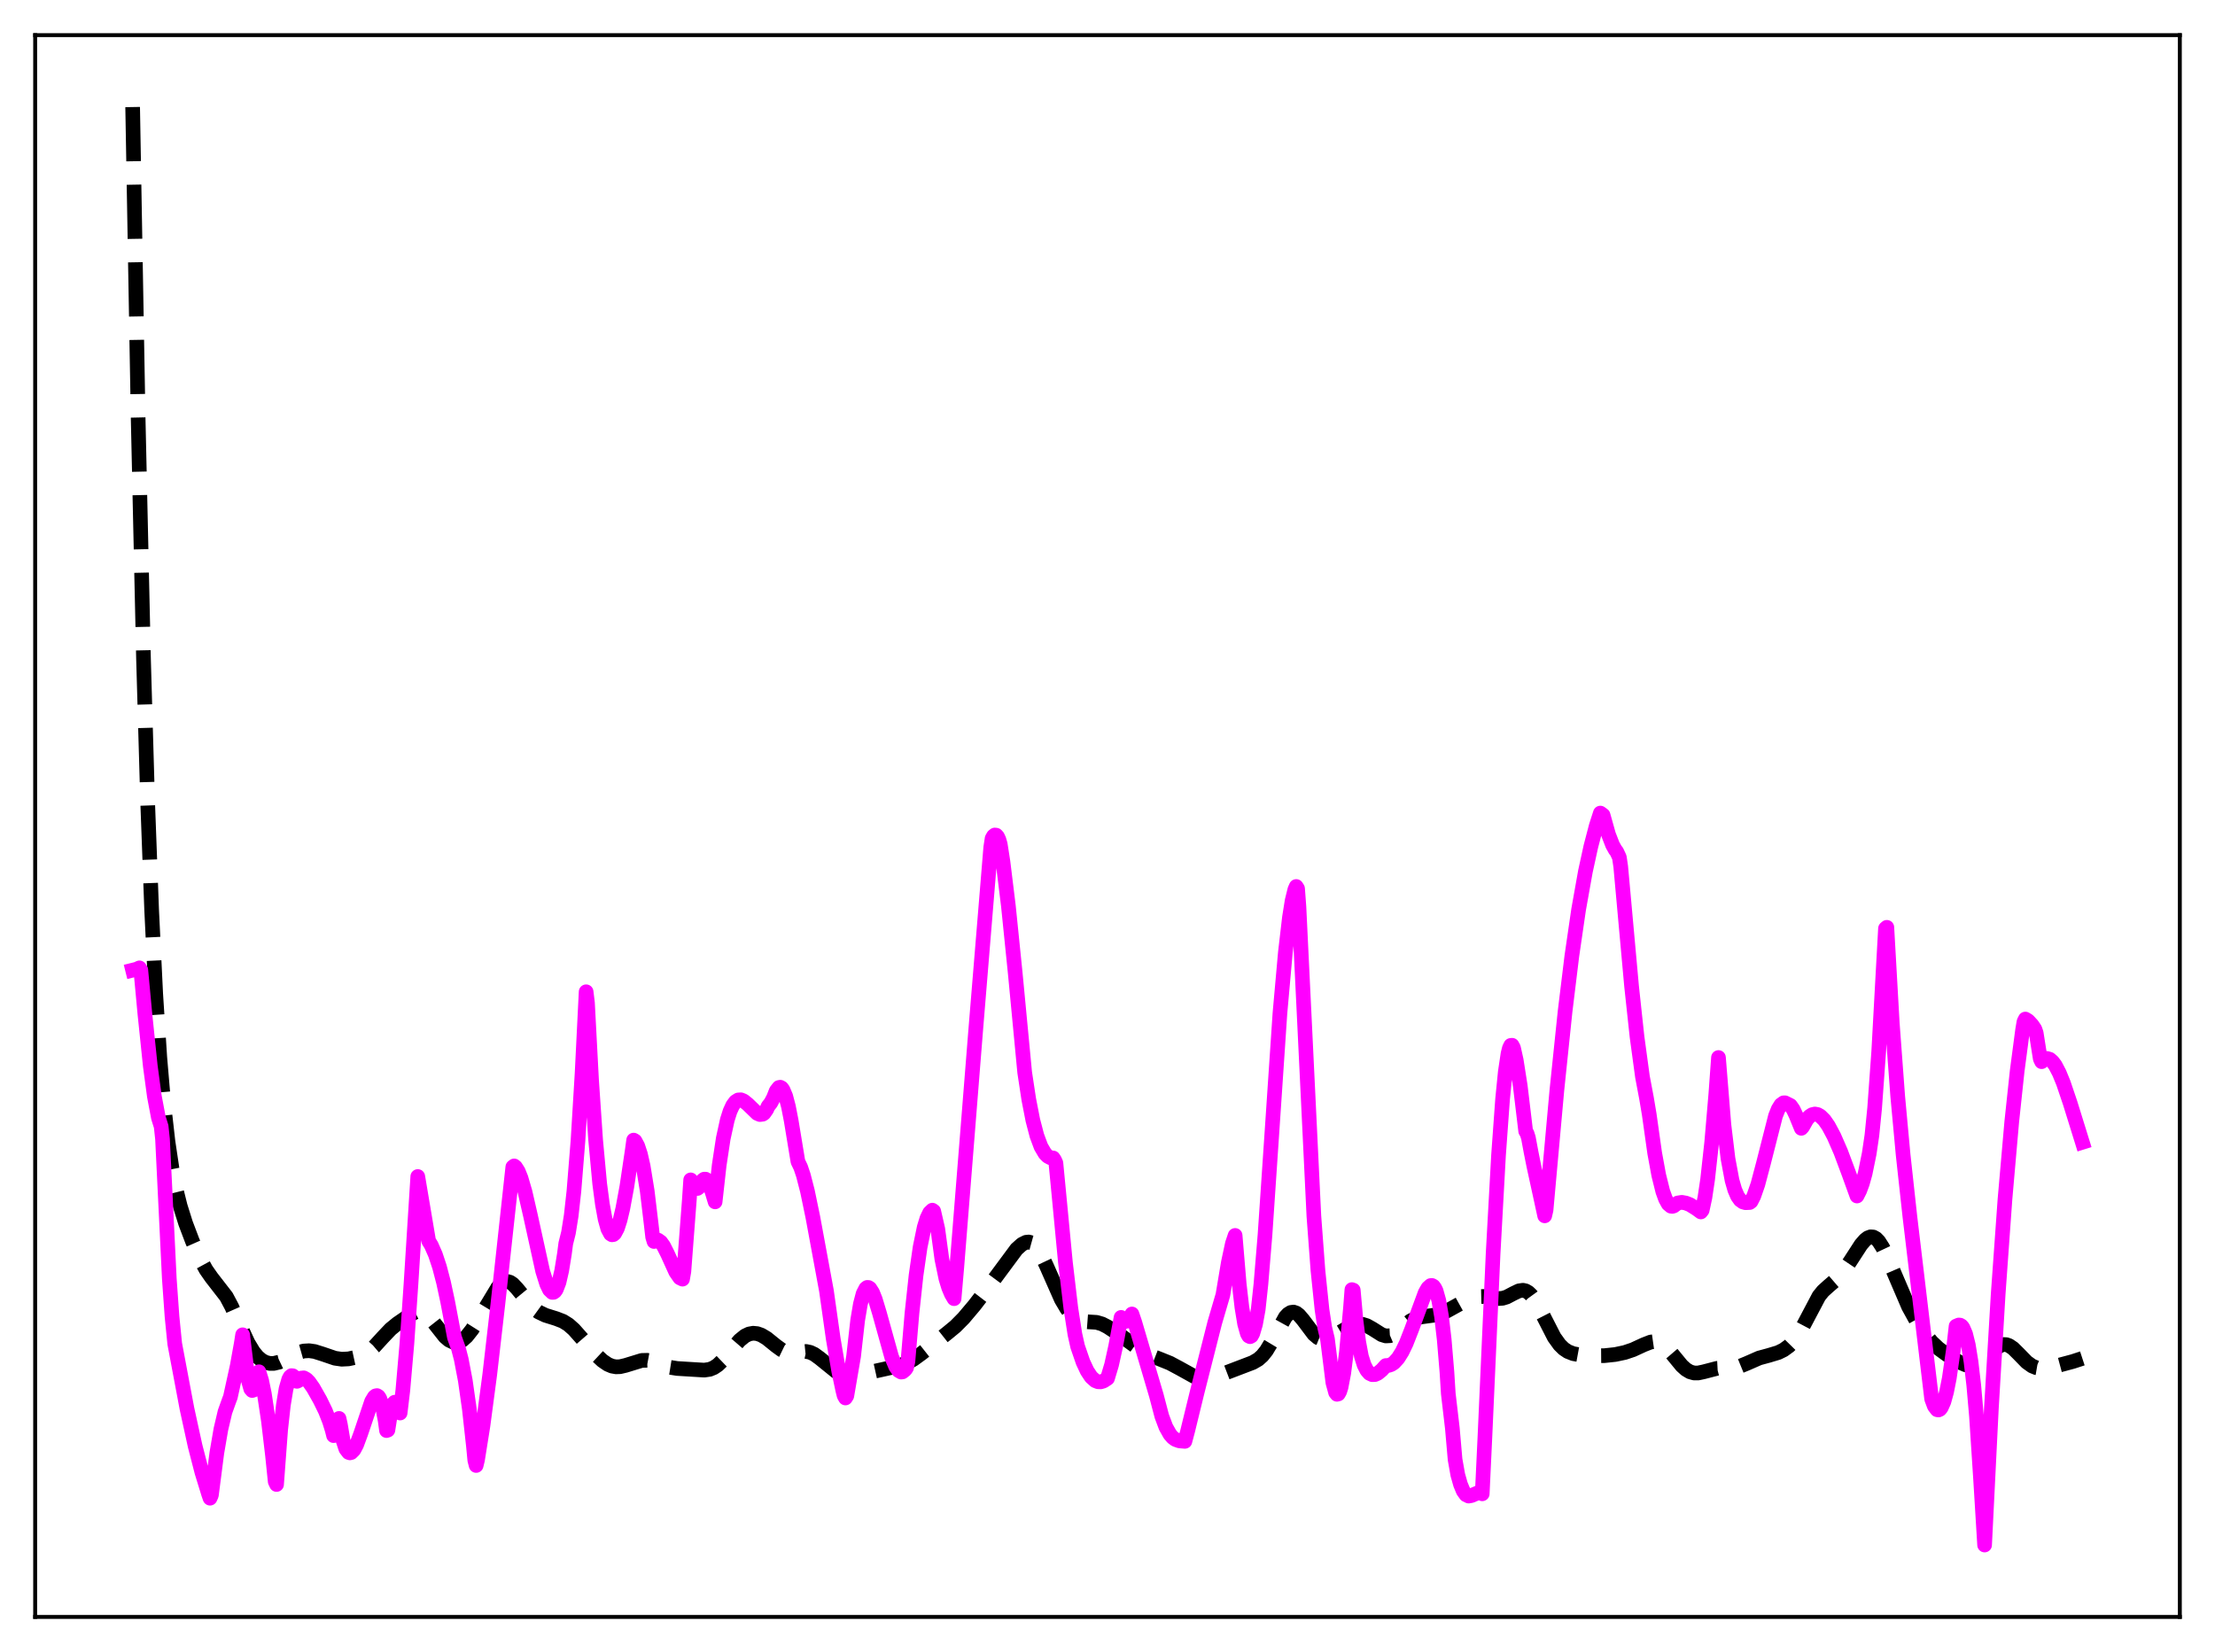 <?xml version="1.0" encoding="utf-8" standalone="no"?>
<!DOCTYPE svg PUBLIC "-//W3C//DTD SVG 1.1//EN"
  "http://www.w3.org/Graphics/SVG/1.1/DTD/svg11.dtd">
<svg xmlns:xlink="http://www.w3.org/1999/xlink" width="453.6pt" height="338.4pt" viewBox="0 0 453.6 338.4" xmlns="http://www.w3.org/2000/svg" version="1.1">
 <defs>
  <style type="text/css">*{stroke-linejoin: round; stroke-linecap: butt}</style>
 </defs>
 <g id="figure_1">
  <g id="patch_1">
   <path d="M 0 338.4 
L 453.6 338.4 
L 453.6 0 
L 0 0 
z
" style="fill: #ffffff"/>
  </g>
  <g id="axes_1">
   <g id="patch_2">
    <path d="M 7.2 331.2 
L 446.4 331.2 
L 446.4 7.2 
L 7.2 7.2 
z
" style="fill: #ffffff"/>
   </g>
   <g id="matplotlib.axis_1"/>
   <g id="matplotlib.axis_2"/>
   <g id="line2d_1">
    <path d="M 27.164 21.927 
L 28.276 84.966 
L 29.388 134.945 
L 30.222 163.898 
L 31.056 186.415 
L 31.89 203.61 
L 32.725 216.608 
L 33.559 226.397 
L 34.393 233.78 
L 35.227 239.377 
L 36.061 243.661 
L 36.895 247.011 
L 38.007 250.557 
L 39.398 254.227 
L 41.066 258.004 
L 42.178 260.043 
L 43.29 261.639 
L 46.349 265.584 
L 47.461 267.679 
L 49.129 271.455 
L 50.797 275.06 
L 51.91 276.908 
L 52.744 277.922 
L 53.578 278.631 
L 54.412 279.068 
L 55.246 279.272 
L 56.08 279.271 
L 57.193 279.002 
L 58.583 278.349 
L 61.085 277.048 
L 62.197 276.735 
L 63.309 276.671 
L 64.422 276.832 
L 66.09 277.358 
L 68.592 278.212 
L 69.983 278.414 
L 71.373 278.343 
L 73.041 277.981 
L 74.431 277.453 
L 75.543 276.788 
L 76.656 275.836 
L 78.324 274.008 
L 79.992 272.25 
L 81.382 271.114 
L 84.163 269.203 
L 84.997 268.785 
L 85.831 268.617 
L 86.387 268.698 
L 86.943 268.95 
L 87.777 269.636 
L 88.89 270.974 
L 91.114 273.794 
L 91.948 274.504 
L 92.782 274.904 
L 93.338 274.98 
L 93.894 274.898 
L 94.729 274.48 
L 95.563 273.737 
L 96.675 272.331 
L 98.065 270.132 
L 101.958 263.693 
L 102.792 262.863 
L 103.348 262.561 
L 103.904 262.488 
L 104.46 262.647 
L 105.016 263.019 
L 105.85 263.894 
L 109.187 267.943 
L 110.299 268.748 
L 111.689 269.41 
L 113.914 270.104 
L 115.304 270.643 
L 116.416 271.339 
L 117.528 272.328 
L 119.197 274.207 
L 121.977 277.416 
L 123.367 278.715 
L 124.479 279.469 
L 125.314 279.82 
L 126.148 279.974 
L 126.982 279.944 
L 128.094 279.684 
L 131.431 278.661 
L 132.543 278.634 
L 133.655 278.841 
L 135.323 279.434 
L 137.269 280.086 
L 138.66 280.31 
L 144.221 280.649 
L 145.333 280.488 
L 146.167 280.149 
L 147.001 279.59 
L 148.113 278.52 
L 149.782 276.483 
L 151.45 274.55 
L 152.562 273.645 
L 153.396 273.244 
L 154.23 273.09 
L 155.064 273.17 
L 155.899 273.462 
L 157.011 274.126 
L 158.957 275.696 
L 160.069 276.499 
L 160.903 276.902 
L 161.737 277.089 
L 162.85 277.05 
L 165.074 276.823 
L 165.908 276.999 
L 166.742 277.391 
L 167.854 278.197 
L 171.191 280.896 
L 172.303 281.422 
L 173.415 281.695 
L 174.528 281.751 
L 175.918 281.597 
L 178.142 281.086 
L 181.757 280.287 
L 184.259 279.706 
L 185.649 279.193 
L 187.04 278.445 
L 188.708 277.232 
L 193.991 273.065 
L 195.659 271.689 
L 197.327 270.006 
L 199.552 267.37 
L 202.332 263.752 
L 208.171 255.87 
L 209.283 254.873 
L 210.117 254.458 
L 210.673 254.402 
L 211.229 254.557 
L 211.786 254.943 
L 212.342 255.563 
L 213.176 256.9 
L 214.288 259.256 
L 217.346 266.172 
L 218.459 268.053 
L 219.293 269.135 
L 220.127 269.924 
L 220.961 270.425 
L 221.795 270.676 
L 222.907 270.76 
L 224.576 270.862 
L 225.688 271.194 
L 226.8 271.766 
L 229.302 273.404 
L 232.083 275.434 
L 234.029 276.829 
L 235.419 277.574 
L 237.366 278.326 
L 239.59 279.224 
L 241.536 280.266 
L 244.595 281.964 
L 245.707 282.309 
L 246.819 282.403 
L 247.931 282.259 
L 249.6 281.75 
L 256.551 279.095 
L 257.663 278.451 
L 258.497 277.71 
L 259.331 276.671 
L 260.443 274.822 
L 263.224 269.781 
L 263.78 269.179 
L 264.336 268.831 
L 264.892 268.755 
L 265.448 268.945 
L 266.004 269.37 
L 266.838 270.34 
L 269.063 273.295 
L 269.897 273.995 
L 270.731 274.33 
L 271.565 274.323 
L 272.399 274.051 
L 273.79 273.266 
L 276.292 271.782 
L 277.404 271.364 
L 278.238 271.227 
L 279.072 271.281 
L 279.907 271.542 
L 281.019 272.164 
L 282.965 273.391 
L 283.799 273.645 
L 284.633 273.6 
L 285.468 273.248 
L 286.58 272.421 
L 288.804 270.586 
L 289.916 270.019 
L 291.028 269.754 
L 294.921 269.223 
L 296.311 268.527 
L 299.648 266.68 
L 301.594 265.909 
L 302.984 265.581 
L 304.097 265.556 
L 305.487 265.784 
L 306.877 265.989 
L 307.711 265.929 
L 308.545 265.675 
L 309.935 264.944 
L 311.048 264.41 
L 311.882 264.287 
L 312.438 264.413 
L 312.994 264.738 
L 313.55 265.267 
L 314.384 266.42 
L 315.496 268.468 
L 318.277 273.905 
L 319.389 275.449 
L 320.223 276.269 
L 321.057 276.831 
L 322.169 277.271 
L 323.56 277.526 
L 326.062 277.701 
L 328.564 277.683 
L 330.789 277.446 
L 332.735 277.033 
L 334.403 276.471 
L 336.628 275.446 
L 338.018 274.902 
L 338.852 274.783 
L 339.686 274.92 
L 340.52 275.356 
L 341.355 276.082 
L 342.467 277.379 
L 344.413 279.746 
L 345.247 280.498 
L 346.081 280.995 
L 346.915 281.229 
L 347.75 281.235 
L 348.862 281 
L 351.642 280.279 
L 353.311 280.194 
L 355.257 280.097 
L 356.369 279.831 
L 357.759 279.26 
L 360.262 278.162 
L 362.208 277.635 
L 364.154 277.05 
L 365.266 276.501 
L 366.379 275.689 
L 367.213 274.836 
L 368.047 273.721 
L 369.159 271.81 
L 372.496 265.492 
L 373.33 264.46 
L 374.442 263.451 
L 376.388 261.774 
L 377.5 260.441 
L 378.891 258.371 
L 381.115 254.94 
L 381.949 253.982 
L 382.505 253.555 
L 383.061 253.345 
L 383.617 253.384 
L 384.174 253.687 
L 384.73 254.254 
L 385.564 255.557 
L 386.676 257.926 
L 390.847 267.653 
L 392.515 270.682 
L 394.183 273.198 
L 395.573 274.888 
L 396.964 276.202 
L 398.632 277.423 
L 401.134 278.959 
L 402.524 279.558 
L 403.359 279.713 
L 404.193 279.659 
L 405.027 279.369 
L 405.861 278.847 
L 406.973 277.867 
L 408.92 276.037 
L 409.754 275.547 
L 410.31 275.405 
L 410.866 275.43 
L 411.422 275.622 
L 412.256 276.188 
L 413.368 277.288 
L 415.037 279.003 
L 416.149 279.802 
L 416.983 280.145 
L 417.817 280.288 
L 418.929 280.249 
L 420.597 279.926 
L 424.49 278.883 
L 426.436 278.246 
L 426.436 278.246 
" clip-path="url(#pe159a8c33e)" style="fill: none; stroke-dasharray: 11.1,4.8; stroke-dashoffset: 0; stroke: #000000; stroke-width: 3"/>
   </g>
   <g id="line2d_2">
    <path d="M 27.164 198.721 
L 27.998 198.514 
L 28.554 198.25 
L 28.832 198.666 
L 29.666 207.623 
L 30.778 218.349 
L 31.612 224.561 
L 32.446 228.968 
L 33.003 230.74 
L 33.281 233.314 
L 34.671 261.891 
L 35.227 269.689 
L 35.783 275.241 
L 38.285 288.534 
L 39.954 296.17 
L 41.344 301.562 
L 42.734 306.079 
L 43.012 306.881 
L 43.29 306.259 
L 44.402 297.624 
L 45.237 292.757 
L 46.071 289.206 
L 46.905 286.88 
L 47.183 286.147 
L 48.573 279.817 
L 49.407 275.193 
L 49.685 273.409 
L 50.797 282.538 
L 51.354 284.503 
L 51.632 284.823 
L 51.91 284.739 
L 52.188 284.278 
L 52.744 282.372 
L 53.022 280.981 
L 53.578 282.77 
L 54.134 285.476 
L 54.968 291.03 
L 55.802 298.093 
L 56.358 303.483 
L 56.636 304.076 
L 57.471 292.864 
L 58.027 287.822 
L 58.583 284.453 
L 59.139 282.513 
L 59.417 282.004 
L 59.695 281.775 
L 59.973 281.809 
L 60.251 282.057 
L 60.807 282.945 
L 61.085 282.821 
L 61.641 282.289 
L 62.197 282.229 
L 62.753 282.534 
L 63.309 283.106 
L 64.144 284.296 
L 65.534 286.752 
L 66.646 289.028 
L 67.48 291.152 
L 68.036 292.954 
L 68.314 294.063 
L 69.426 290.539 
L 69.705 291.791 
L 70.261 295.079 
L 70.817 296.764 
L 71.373 297.5 
L 71.651 297.597 
L 71.929 297.529 
L 72.485 296.975 
L 73.041 295.911 
L 73.875 293.653 
L 76.1 287.054 
L 76.656 286.131 
L 76.934 285.908 
L 77.212 285.865 
L 77.49 286.039 
L 77.768 286.449 
L 78.324 288.088 
L 78.88 291.006 
L 79.158 293.029 
L 79.436 292.929 
L 79.992 289.414 
L 80.548 287.504 
L 80.826 287.221 
L 81.104 287.387 
L 81.382 288.091 
L 81.66 289.294 
L 81.939 289.433 
L 82.495 284.79 
L 83.329 275.188 
L 84.163 263.002 
L 85.553 240.989 
L 87.777 254.18 
L 88.334 255.099 
L 89.168 256.996 
L 90.002 259.514 
L 90.836 262.705 
L 91.67 266.59 
L 93.06 273.923 
L 93.894 276.248 
L 94.451 278.399 
L 95.285 282.768 
L 96.119 288.643 
L 96.953 296.194 
L 97.231 299.107 
L 97.509 300.182 
L 97.787 299.042 
L 98.899 292.064 
L 100.289 281.59 
L 101.958 267.11 
L 105.016 239.036 
L 105.294 238.818 
L 105.572 239.038 
L 106.128 239.914 
L 106.685 241.289 
L 107.519 244.141 
L 108.631 248.992 
L 111.133 260.372 
L 111.967 263.034 
L 112.523 264.185 
L 113.08 264.721 
L 113.358 264.713 
L 113.636 264.519 
L 113.914 264.128 
L 114.47 262.681 
L 115.026 260.279 
L 115.582 256.852 
L 115.86 254.717 
L 116.416 252.496 
L 116.972 249.011 
L 117.528 244.014 
L 118.362 233.662 
L 119.197 219.933 
L 120.031 203.146 
L 120.309 205.421 
L 121.143 221.234 
L 121.977 233.497 
L 122.811 242.492 
L 123.367 246.691 
L 123.923 249.731 
L 124.479 251.724 
L 125.036 252.75 
L 125.314 252.927 
L 125.592 252.891 
L 125.87 252.657 
L 126.426 251.623 
L 126.982 249.905 
L 127.538 247.565 
L 128.372 243.058 
L 129.484 235.587 
L 129.762 233.53 
L 130.04 233.701 
L 130.596 234.722 
L 131.152 236.414 
L 131.709 238.856 
L 132.543 243.982 
L 133.377 250.952 
L 133.655 253.384 
L 133.933 254.301 
L 134.211 254.07 
L 134.767 254.015 
L 135.323 254.419 
L 135.879 255.193 
L 136.713 256.851 
L 138.382 260.531 
L 139.216 261.739 
L 139.772 262.012 
L 140.05 260.429 
L 141.162 245.818 
L 141.44 241.679 
L 142.274 243.245 
L 142.552 243.436 
L 142.83 243.437 
L 143.108 243.231 
L 143.386 242.833 
L 143.943 241.726 
L 144.221 241.531 
L 144.499 241.535 
L 144.777 241.741 
L 145.333 242.704 
L 145.889 244.346 
L 146.445 246.182 
L 147.279 238.685 
L 148.113 233.188 
L 148.947 229.375 
L 149.503 227.621 
L 150.06 226.413 
L 150.616 225.664 
L 151.172 225.306 
L 151.728 225.275 
L 152.284 225.5 
L 153.118 226.174 
L 155.064 228.059 
L 155.62 228.297 
L 156.177 228.23 
L 156.455 228.04 
L 157.011 227.252 
L 157.289 226.62 
L 157.845 225.916 
L 158.401 224.876 
L 158.957 223.457 
L 159.513 222.752 
L 159.791 222.7 
L 160.069 222.855 
L 160.347 223.224 
L 160.903 224.537 
L 161.459 226.65 
L 162.015 229.502 
L 163.406 237.933 
L 163.962 239.086 
L 164.518 240.734 
L 165.352 243.979 
L 166.464 249.335 
L 169.245 264.401 
L 170.635 274.239 
L 171.747 280.781 
L 172.581 284.743 
L 172.859 285.86 
L 173.137 286.354 
L 173.415 285.914 
L 174.806 277.803 
L 175.64 270.4 
L 176.196 267.113 
L 176.752 264.996 
L 177.308 263.914 
L 177.586 263.707 
L 177.864 263.719 
L 178.142 263.903 
L 178.698 264.777 
L 179.254 266.176 
L 180.088 268.943 
L 182.591 277.935 
L 183.425 279.917 
L 183.981 280.718 
L 184.537 281.046 
L 184.815 281.012 
L 185.371 280.566 
L 185.649 280.154 
L 185.927 278.859 
L 186.762 268.945 
L 187.596 261.225 
L 188.43 255.444 
L 189.264 251.391 
L 189.82 249.57 
L 190.376 248.413 
L 190.932 247.883 
L 191.21 248.086 
L 192.044 251.728 
L 192.879 257.903 
L 193.713 261.927 
L 194.269 263.747 
L 194.825 265.063 
L 195.381 266.012 
L 195.937 259.588 
L 199.83 210.77 
L 202.888 173.575 
L 203.166 171.749 
L 203.444 171.264 
L 203.722 171.036 
L 204 171.069 
L 204.278 171.368 
L 204.556 171.965 
L 204.834 172.918 
L 205.391 176.497 
L 206.503 185.567 
L 207.893 199.21 
L 209.839 219.658 
L 210.673 225.159 
L 211.508 229.444 
L 212.342 232.636 
L 213.176 234.879 
L 214.01 236.295 
L 214.566 236.851 
L 215.122 237.147 
L 215.678 237.193 
L 215.956 237.609 
L 216.234 238.232 
L 216.79 244.013 
L 218.181 258.561 
L 219.293 267.97 
L 220.127 273.312 
L 220.683 275.801 
L 221.795 279.023 
L 222.629 280.805 
L 223.463 282.067 
L 224.298 282.809 
L 224.854 283.028 
L 225.41 283.049 
L 225.966 282.887 
L 226.8 282.344 
L 227.634 279.559 
L 228.468 275.79 
L 229.58 269.846 
L 230.137 270.49 
L 230.415 270.64 
L 230.693 270.639 
L 230.971 270.492 
L 231.527 269.742 
L 231.805 269.148 
L 232.361 270.777 
L 236.81 285.851 
L 237.922 290.087 
L 238.756 292.313 
L 239.59 293.797 
L 240.146 294.442 
L 240.702 294.852 
L 241.536 295.149 
L 242.649 295.238 
L 243.205 293.153 
L 245.151 285.183 
L 248.766 270.924 
L 250.434 265.242 
L 251.546 258.605 
L 252.38 254.717 
L 252.936 253.056 
L 253.77 262.987 
L 254.326 267.806 
L 254.883 271.181 
L 255.439 273.167 
L 255.717 273.659 
L 255.995 273.8 
L 256.273 273.643 
L 256.551 273.143 
L 257.107 271.258 
L 257.663 268.205 
L 258.219 263.031 
L 259.053 252.958 
L 260.443 232.394 
L 262.112 207.555 
L 263.224 195.108 
L 264.058 187.934 
L 264.614 184.457 
L 265.17 182.208 
L 265.448 181.582 
L 265.726 182.014 
L 266.004 185.755 
L 269.063 249.071 
L 269.897 260.243 
L 270.731 268.29 
L 271.287 271.934 
L 271.843 274.257 
L 272.955 283.208 
L 273.512 285.246 
L 273.79 285.599 
L 274.068 285.533 
L 274.346 285.048 
L 274.624 284.167 
L 275.18 281.259 
L 275.736 276.886 
L 276.57 267.808 
L 276.848 264.158 
L 277.126 264.253 
L 277.682 270.437 
L 278.238 274.858 
L 278.794 277.829 
L 279.351 279.594 
L 279.907 280.688 
L 280.463 281.319 
L 281.019 281.578 
L 281.575 281.555 
L 282.131 281.312 
L 282.965 280.631 
L 283.799 279.708 
L 284.355 279.688 
L 284.911 279.496 
L 285.468 279.127 
L 286.302 278.214 
L 287.136 276.886 
L 287.97 275.153 
L 289.082 272.316 
L 291.863 264.779 
L 292.419 263.82 
L 292.975 263.322 
L 293.253 263.306 
L 293.531 263.46 
L 293.809 263.827 
L 294.087 264.391 
L 294.643 266.38 
L 295.199 269.614 
L 295.755 274.401 
L 296.311 281.033 
L 296.589 285.474 
L 297.423 292.569 
L 297.98 298.963 
L 298.536 302.096 
L 299.092 304.058 
L 299.648 305.401 
L 300.204 306.172 
L 300.76 306.447 
L 301.316 306.347 
L 302.984 305.634 
L 303.262 305.739 
L 303.54 305.982 
L 304.097 294.159 
L 305.765 256.823 
L 306.877 236.622 
L 307.711 225.103 
L 308.267 219.521 
L 308.823 215.814 
L 309.101 214.703 
L 309.379 214.133 
L 309.657 214.107 
L 309.935 214.617 
L 310.492 217.106 
L 311.326 222.421 
L 312.438 231.704 
L 312.716 232.172 
L 312.994 233.056 
L 313.55 236.048 
L 314.106 238.824 
L 315.496 245.2 
L 316.331 249.047 
L 316.609 247.856 
L 318.833 223.241 
L 320.501 207.223 
L 321.891 195.827 
L 323.282 186.277 
L 324.672 178.488 
L 325.784 173.388 
L 326.896 169.135 
L 327.73 166.546 
L 328.286 166.955 
L 329.399 170.926 
L 330.233 173.081 
L 330.789 174.077 
L 331.067 174.425 
L 331.623 175.613 
L 331.901 177.493 
L 334.125 202.034 
L 335.238 212.358 
L 336.35 220.546 
L 337.184 224.967 
L 337.74 228.281 
L 338.852 236.167 
L 339.686 240.715 
L 340.52 244.063 
L 341.077 245.599 
L 341.633 246.61 
L 342.189 247.074 
L 342.467 247.109 
L 342.745 247.025 
L 343.579 246.408 
L 344.413 246.278 
L 345.247 246.43 
L 346.081 246.759 
L 347.472 247.629 
L 348.306 248.246 
L 348.584 247.889 
L 349.14 245.301 
L 349.696 241.58 
L 350.53 233.991 
L 351.364 224.243 
L 351.92 216.615 
L 353.032 230.39 
L 353.867 237.317 
L 354.701 241.794 
L 355.257 243.713 
L 355.813 245.007 
L 356.369 245.798 
L 356.925 246.201 
L 357.481 246.357 
L 358.315 246.313 
L 358.593 246.098 
L 359.149 245.007 
L 359.984 242.598 
L 361.096 238.412 
L 363.598 228.584 
L 364.154 227.186 
L 364.71 226.292 
L 365.266 225.892 
L 365.544 225.891 
L 366.657 226.444 
L 367.213 227.23 
L 367.769 228.394 
L 368.881 231.119 
L 369.159 230.81 
L 369.993 229.329 
L 370.549 228.68 
L 371.105 228.319 
L 371.661 228.185 
L 372.218 228.292 
L 372.774 228.604 
L 373.608 229.43 
L 374.442 230.636 
L 375.554 232.715 
L 376.944 235.9 
L 378.613 240.368 
L 380.281 244.981 
L 380.837 243.886 
L 381.393 242.385 
L 381.949 240.392 
L 382.783 236.31 
L 383.339 232.57 
L 383.895 227.008 
L 384.73 215.438 
L 385.564 200.225 
L 386.12 190.184 
L 386.398 189.947 
L 387.51 209.558 
L 388.622 224.521 
L 389.734 236.55 
L 391.125 249.274 
L 395.573 286.548 
L 396.129 288.036 
L 396.686 288.758 
L 396.964 288.814 
L 397.242 288.688 
L 397.52 288.367 
L 398.076 287.131 
L 398.632 285.11 
L 399.188 282.294 
L 400.022 276.54 
L 400.578 271.637 
L 401.134 271.403 
L 401.412 271.432 
L 401.69 271.605 
L 401.968 271.947 
L 402.524 273.238 
L 403.081 275.483 
L 403.637 278.917 
L 404.193 283.703 
L 404.749 290.023 
L 405.583 302.821 
L 406.417 316.473 
L 407.807 288.439 
L 409.198 265.054 
L 410.588 245.665 
L 411.978 229.771 
L 413.09 219.358 
L 414.202 210.939 
L 414.48 209.29 
L 414.758 208.734 
L 415.315 209.064 
L 416.149 209.965 
L 416.705 210.779 
L 416.983 211.589 
L 417.817 216.884 
L 418.095 217.469 
L 418.651 216.964 
L 419.207 216.806 
L 419.763 216.976 
L 420.319 217.456 
L 420.875 218.19 
L 421.71 219.782 
L 422.544 221.817 
L 423.934 225.928 
L 426.436 233.98 
L 426.436 233.98 
" clip-path="url(#pe159a8c33e)" style="fill: none; stroke: #ff00ff; stroke-width: 3; stroke-linecap: square"/>
   </g>
   <g id="patch_3">
    <path d="M 7.2 331.2 
L 7.2 7.2 
" style="fill: none; stroke: #000000; stroke-width: 0.8; stroke-linejoin: miter; stroke-linecap: square"/>
   </g>
   <g id="patch_4">
    <path d="M 446.4 331.2 
L 446.4 7.2 
" style="fill: none; stroke: #000000; stroke-width: 0.8; stroke-linejoin: miter; stroke-linecap: square"/>
   </g>
   <g id="patch_5">
    <path d="M 7.2 331.2 
L 446.4 331.2 
" style="fill: none; stroke: #000000; stroke-width: 0.8; stroke-linejoin: miter; stroke-linecap: square"/>
   </g>
   <g id="patch_6">
    <path d="M 7.2 7.2 
L 446.4 7.2 
" style="fill: none; stroke: #000000; stroke-width: 0.8; stroke-linejoin: miter; stroke-linecap: square"/>
   </g>
  </g>
 </g>
 <defs>
  <clipPath id="pe159a8c33e">
   <rect x="7.2" y="7.2" width="439.2" height="324"/>
  </clipPath>
 </defs>
</svg>
